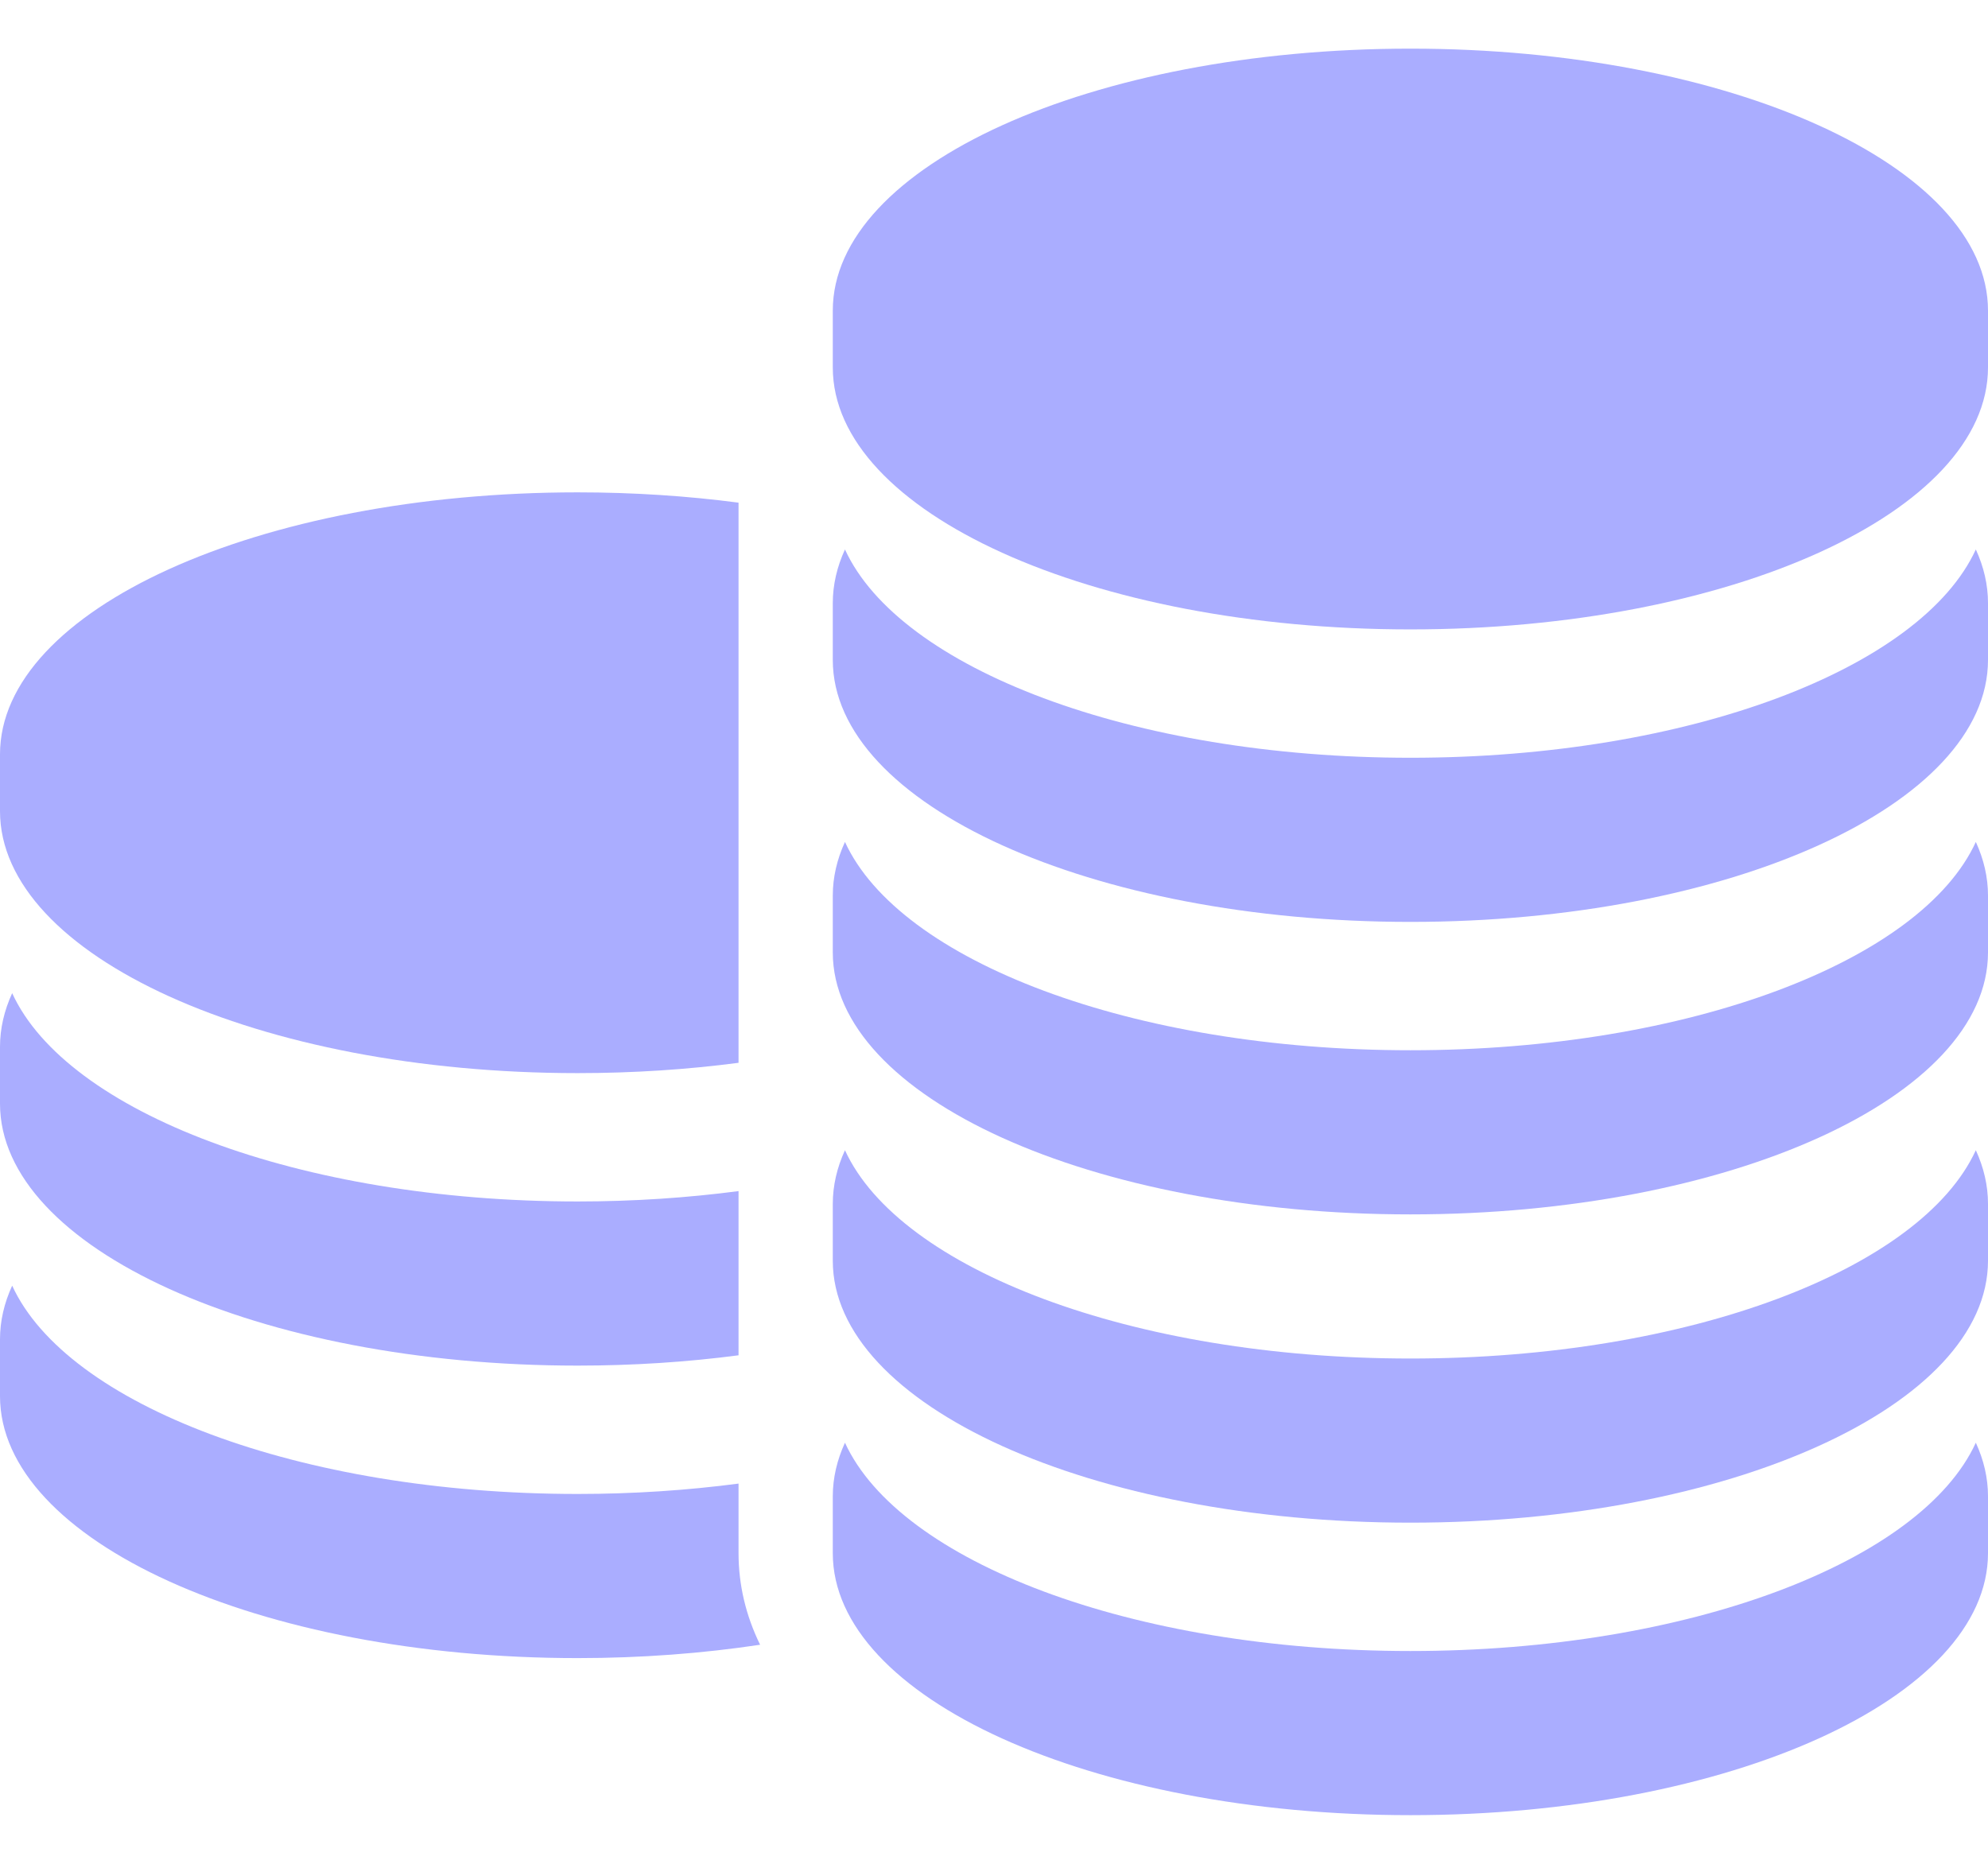 <svg width="32" height="30" viewBox="0 0 32 30" fill="none" xmlns="http://www.w3.org/2000/svg">
<path d="M9.297 17.273C10.197 17.273 11.066 17.215 11.888 17.107V8.091C11.066 7.983 10.197 7.925 9.297 7.925C4.163 7.925 0 9.813 0 12.142V13.056C0 15.385 4.163 17.273 9.297 17.273Z" fill="#AAADFF"/>
<path d="M9.297 21.981C10.197 21.981 11.066 21.923 11.888 21.815V19.172C11.066 19.28 10.197 19.339 9.297 19.339C4.815 19.339 1.074 17.901 0.196 15.986C0.068 16.265 0 16.554 0 16.85V17.764C0 20.093 4.163 21.981 9.297 21.981Z" fill="#AAADFF"/>
<path d="M11.888 24.085V23.88C11.066 23.988 10.197 24.047 9.297 24.047C4.815 24.047 1.074 22.608 0.196 20.694C0.068 20.973 0 21.261 0 21.557V22.472C0 24.801 4.163 26.689 9.297 26.689C10.324 26.689 11.312 26.613 12.235 26.474C12.006 26.005 11.888 25.512 11.888 25V24.085Z" fill="#AAADFF"/>
<path d="M22.703 0.783C17.568 0.783 13.405 2.671 13.405 5V5.914C13.405 8.243 17.568 10.131 22.703 10.131C27.837 10.131 32 8.243 32 5.914V5C32 2.671 27.837 0.783 22.703 0.783Z" fill="#AAADFF"/>
<path d="M22.703 12.197C18.221 12.197 14.479 10.759 13.601 8.844C13.473 9.123 13.405 9.412 13.405 9.708V10.622C13.405 12.951 17.568 14.839 22.703 14.839C27.837 14.839 32 12.951 32 10.622V9.708C32 9.412 31.932 9.123 31.804 8.844C30.926 10.759 27.185 12.197 22.703 12.197Z" fill="#AAADFF"/>
<path d="M22.703 16.905C18.221 16.905 14.479 15.467 13.601 13.552C13.473 13.831 13.405 14.12 13.405 14.416V15.33C13.405 17.659 17.568 19.547 22.703 19.547C27.837 19.547 32 17.659 32 15.33V14.416C32 14.12 31.932 13.831 31.804 13.552C30.926 15.467 27.185 16.905 22.703 16.905Z" fill="#AAADFF"/>
<path d="M22.703 21.867C18.221 21.867 14.479 20.429 13.601 18.514C13.473 18.793 13.405 19.082 13.405 19.378V20.292C13.405 22.621 17.568 24.509 22.703 24.509C27.837 24.509 32 22.621 32 20.292V19.378C32 19.082 31.932 18.793 31.804 18.514C30.926 20.428 27.185 21.867 22.703 21.867Z" fill="#AAADFF"/>
<path d="M22.703 26.575C18.221 26.575 14.479 25.137 13.601 23.222C13.473 23.501 13.405 23.79 13.405 24.085V25C13.405 27.329 17.568 29.217 22.703 29.217C27.837 29.217 32 27.329 32 25V24.085C32 23.789 31.932 23.501 31.804 23.222C30.926 25.136 27.185 26.575 22.703 26.575Z" fill="#AAADFF"/>
</svg>
